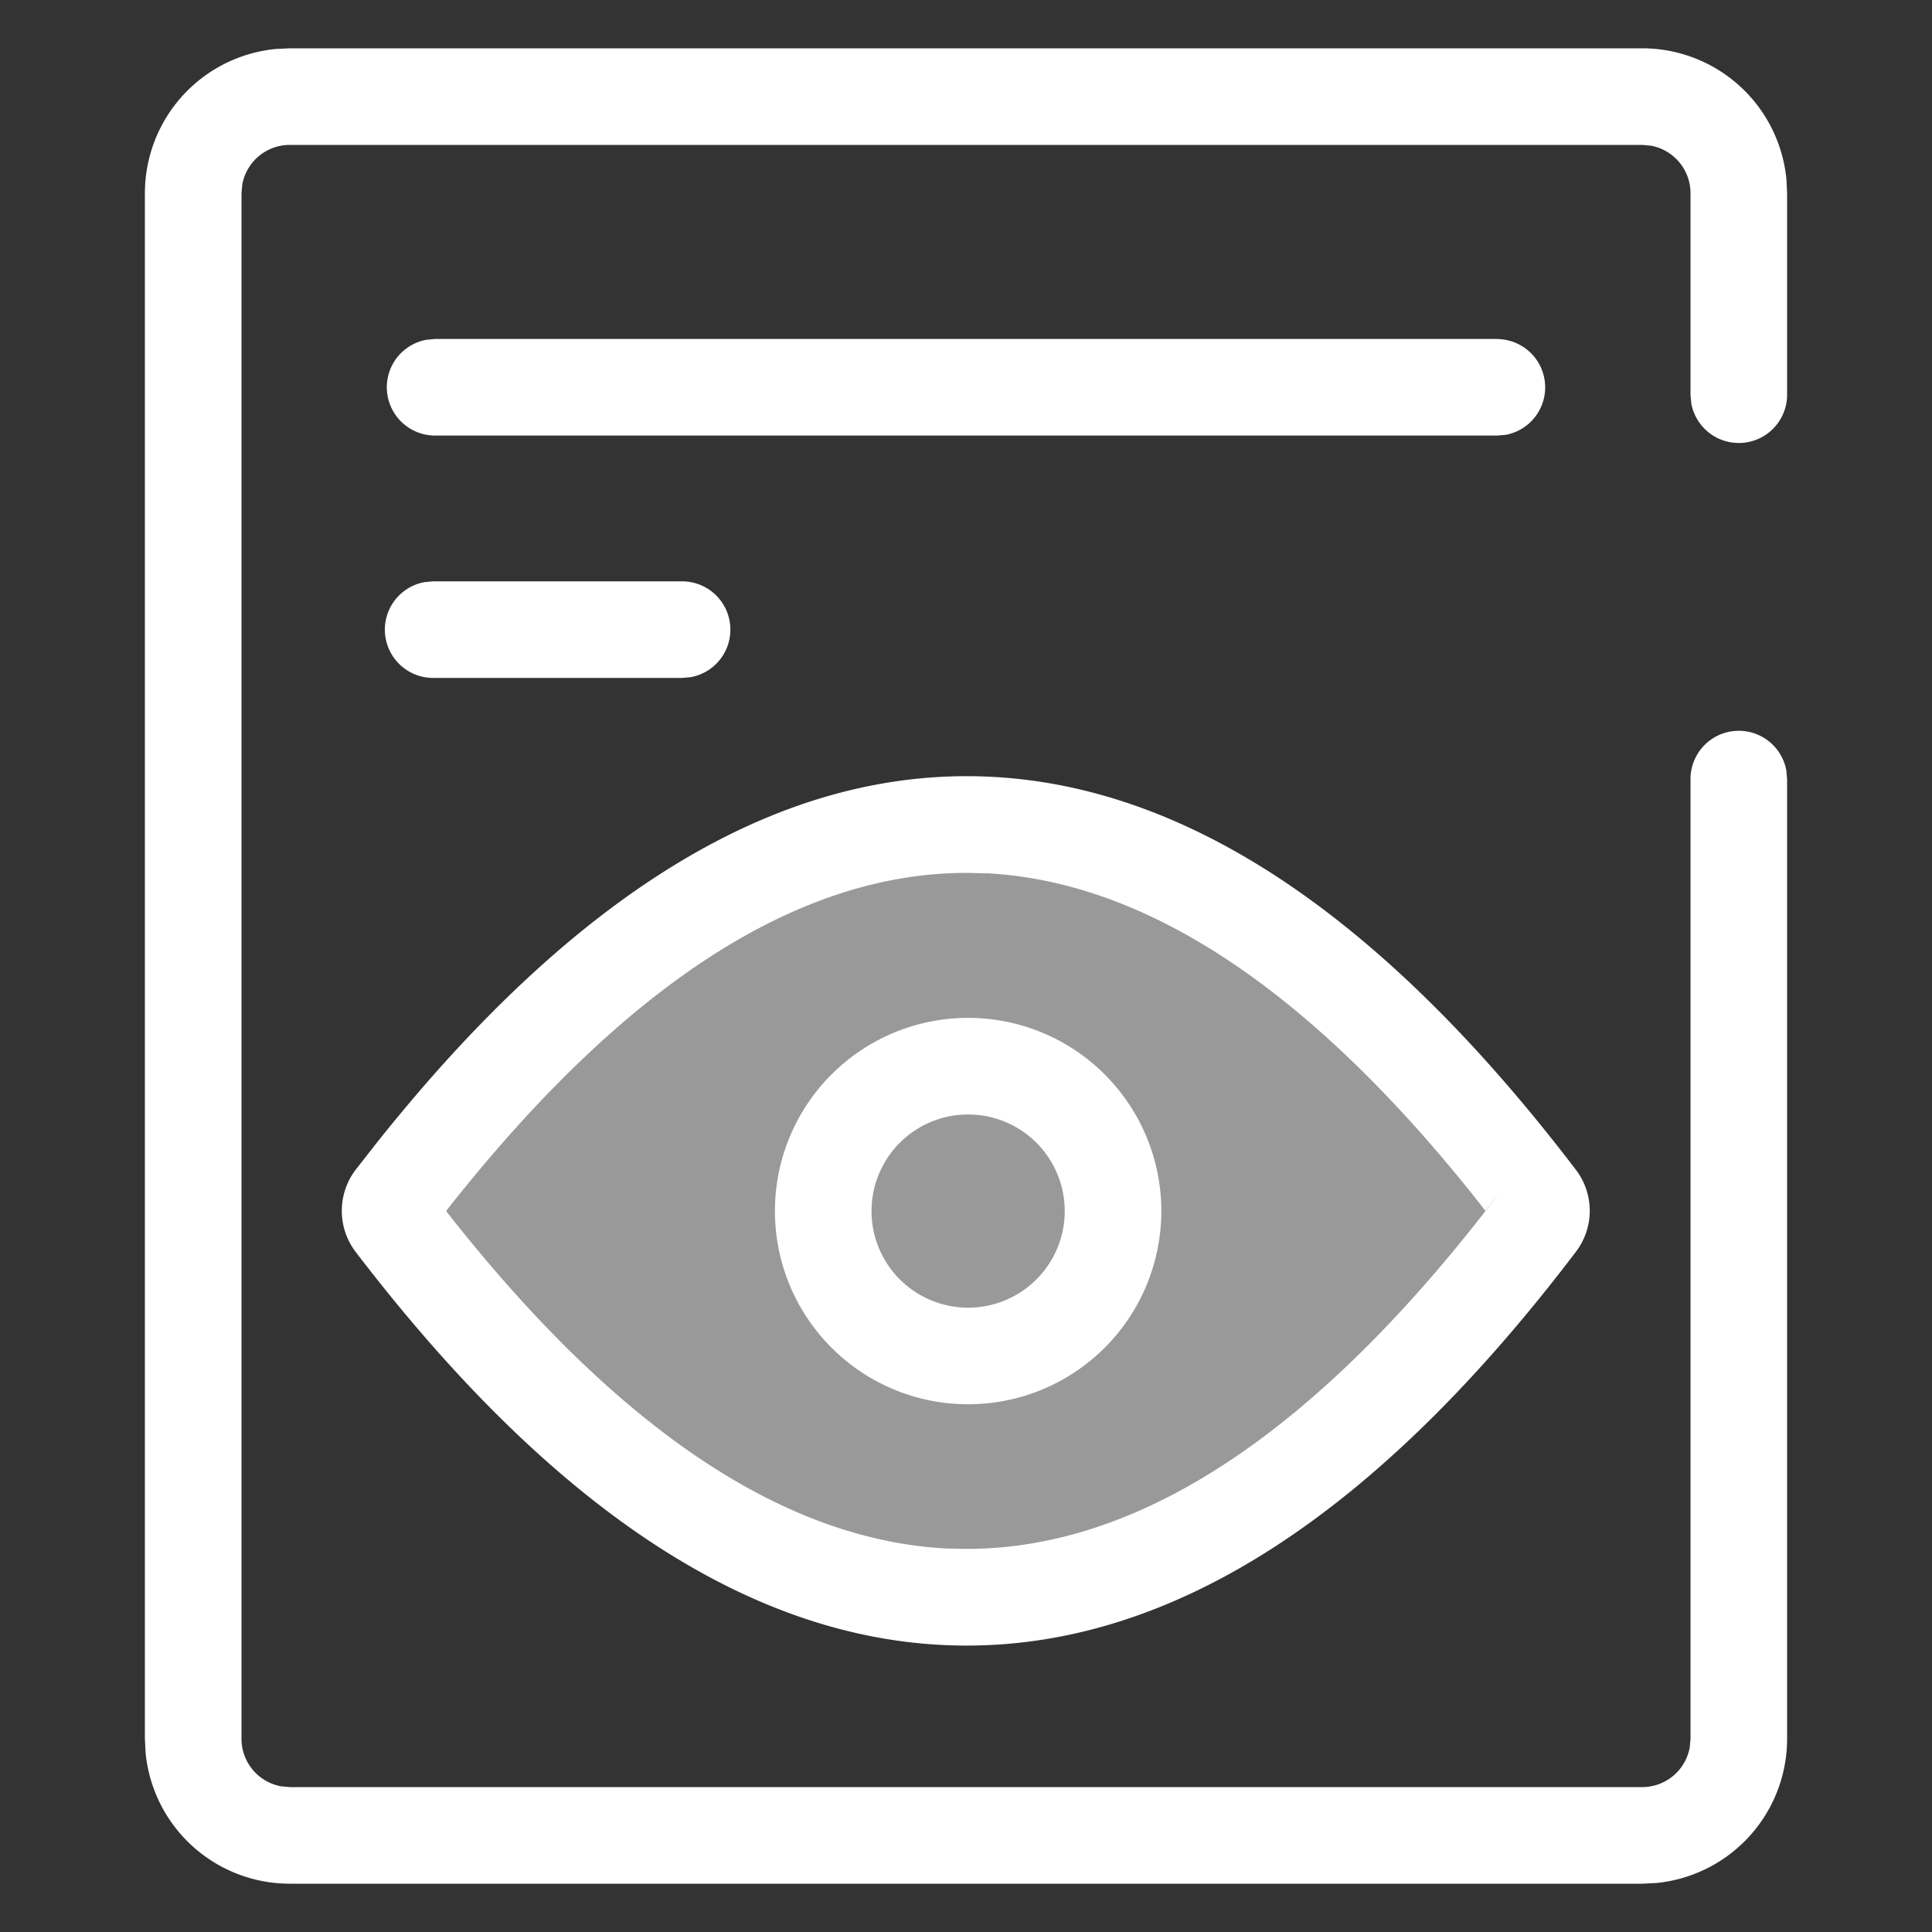<?xml version="1.0" standalone="no"?><!DOCTYPE svg PUBLIC "-//W3C//DTD SVG 1.1//EN" "http://www.w3.org/Graphics/SVG/1.1/DTD/svg11.dtd"><svg class="icon" width="48px" height="48.00px" viewBox="0 0 1024 1024" version="1.1" xmlns="http://www.w3.org/2000/svg"><rect x="0" y="0" width="1024" height="1024" fill="#333333" stroke="none"/><path d="M870.4 25.6a76.8 76.8 0 0 1 76.442 69.427L947.2 102.4v106.752a25.6 25.6 0 0 1-50.79 4.608l-0.41-4.608V102.4a25.6 25.6 0 0 0-20.992-25.19L870.4 76.8H153.6a25.6 25.6 0 0 0-25.19 20.992L128 102.4v819.2a25.6 25.6 0 0 0 20.992 25.19L153.6 947.2h716.8a25.6 25.6 0 0 0 25.19-20.992L896 921.6V412.979a25.6 25.6 0 0 1 50.79-4.608l0.41 4.608V921.6a76.8 76.8 0 0 1-69.427 76.442L870.4 998.4H153.6a76.8 76.8 0 0 1-76.442-69.427L76.8 921.6V102.4A76.8 76.8 0 0 1 146.227 25.958L153.6 25.6h716.8z" fill="#ffffff" /><path d="M793.6 179.712a25.6 25.6 0 0 1 4.608 50.739l-4.608 0.41h-563.2a25.6 25.6 0 0 1-4.608-50.739l4.608-0.461h563.2zM361.472 308.122a25.6 25.6 0 0 1 4.608 50.79l-4.608 0.41H229.632a25.6 25.6 0 0 1-4.608-50.79l4.608-0.41h131.942z" fill="#ffffff" /><path d="M512.358 846.592c101.12 0 201.984-66.202 302.541-198.656v0.051a10.24 10.24 0 0 0 0-12.39c-100.966-132.403-201.779-198.656-302.541-198.656S310.426 503.194 208.896 635.597a10.24 10.24 0 0 0 0 12.442c101.222 132.403 202.394 198.605 303.514 198.605z" fill="#ffffff" fill-opacity=".5" /><path d="M512.358 411.392c-106.086 0-210.022 65.485-312.218 193.741l-11.469 14.643a35.942 35.942 0 0 0-0.154 43.776c105.574 138.086 213.35 208.64 323.84 208.64 110.49 0 218.01-70.554 322.918-208.742a35.84 35.84 0 0 0 0-43.418c-105.318-138.138-212.787-208.64-322.918-208.64z m10.547 51.456c84.582 4.403 171.52 61.594 260.506 173.926l3.84 4.966 7.27-9.216c-96.205 126.618-190.413 188.416-282.112 188.416L501.76 820.736c-84.941-4.403-172.186-61.594-261.427-173.926l-3.891-4.966 3.891-4.915c93.235-117.043 184.064-174.285 272.026-174.285l10.547 0.256z" fill="#ffffff" /><path d="M513.126 539.494a102.4 102.4 0 1 0 0 204.8 102.4 102.4 0 0 0 0-204.8z m0 51.2a51.2 51.2 0 1 1 0 102.4 51.2 51.2 0 0 1 0-102.4z" fill="#ffffff" /></svg>